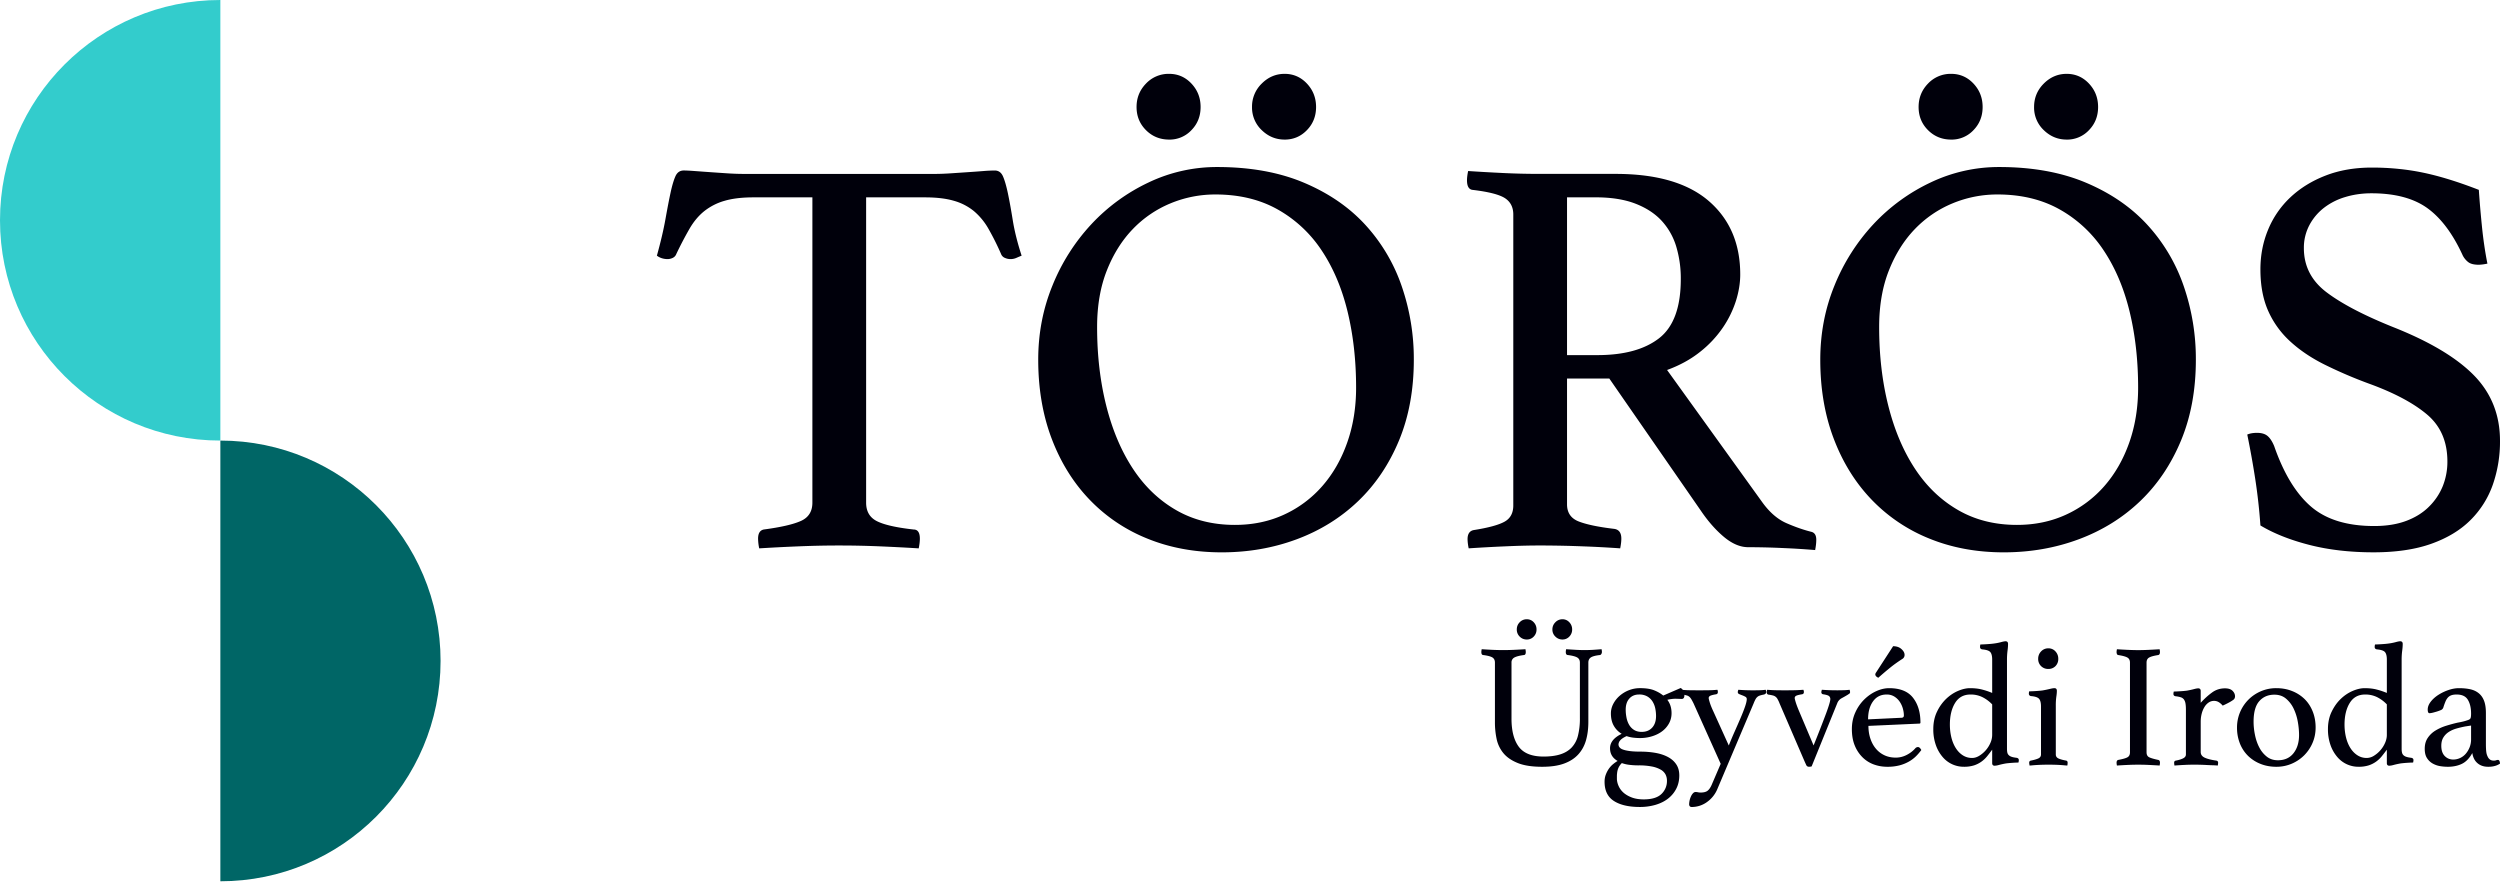 <svg xmlns="http://www.w3.org/2000/svg" fill="none" viewBox="0 0 180 64"><path fill="#3CC" fill-rule="evenodd" d="M0 15.86C0 7.1 7.103 0 15.866 0v31.721C7.103 31.721 0 24.621 0 15.861Z" clip-rule="evenodd"/><path fill="#066" fill-rule="evenodd" d="M15.866 63.452v-31.73c8.757 0 15.855 7.102 15.855 15.865 0 8.762-7.098 15.865-15.855 15.865Z" clip-rule="evenodd"/><path fill="#00000B" fill-rule="evenodd" d="M62.361 14.21v21.98c0 .632.26 1.077.782 1.337.521.261 1.4.46 2.635.597.301 0 .452.22.452.659 0 .192-.027.426-.082.7-.879-.056-1.805-.103-2.778-.145a69.66 69.66 0 0 0-5.887 0 130.09 130.09 0 0 0-2.82.144 3.62 3.62 0 0 1-.081-.7c0-.383.136-.602.411-.658 1.235-.164 2.127-.37 2.675-.617.55-.247.824-.685.824-1.317V14.21h-4.24c-.823 0-1.516.082-2.079.247a4.196 4.196 0 0 0-1.46.74c-.412.33-.77.756-1.07 1.277a26.395 26.395 0 0 0-.947 1.81.506.506 0 0 1-.268.288.855.855 0 0 1-.35.083c-.302 0-.563-.082-.782-.247.274-.988.48-1.865.617-2.634.138-.768.26-1.406.37-1.914.11-.507.227-.898.35-1.173.124-.274.323-.412.597-.412.192 0 .467.015.824.042a250.09 250.09 0 0 0 2.346.165c.412.027.796.04 1.152.04H67.3c.33 0 .7-.013 1.112-.04l1.235-.083c.411-.027.788-.055 1.132-.082a11.2 11.2 0 0 1 .844-.041c.274 0 .473.144.596.432.124.288.24.693.35 1.214.11.521.227 1.167.35 1.934.124.769.335 1.62.638 2.552-.138.056-.267.11-.391.165a1.044 1.044 0 0 1-.432.082.995.995 0 0 1-.37-.082.492.492 0 0 1-.289-.289 18.805 18.805 0 0 0-.905-1.81 4.693 4.693 0 0 0-1.05-1.276 3.987 3.987 0 0 0-1.44-.741c-.563-.165-1.256-.247-2.08-.247h-4.239Zm30.132-4.16c-.632 0-1.18-.226-1.647-.679a2.231 2.231 0 0 1-.7-1.667 2.3 2.3 0 0 1 .7-1.687c.467-.466 1.015-.7 1.647-.7.63 0 1.166.234 1.605.7.439.467.659 1.029.659 1.687 0 .659-.22 1.215-.66 1.667-.438.453-.974.68-1.604.68Zm-8.315 0c-.658 0-1.214-.226-1.667-.679-.452-.452-.679-1.008-.679-1.667 0-.658.227-1.22.68-1.687a2.234 2.234 0 0 1 1.666-.7c.631 0 1.166.234 1.605.7.44.467.66 1.029.66 1.687 0 .659-.22 1.215-.66 1.667a2.15 2.15 0 0 1-1.605.68Zm4.734 27.743c1.29 0 2.47-.247 3.54-.74a8.166 8.166 0 0 0 2.757-2.059c.768-.878 1.365-1.92 1.79-3.128.426-1.207.64-2.524.64-3.951 0-1.976-.207-3.808-.618-5.496-.412-1.687-1.037-3.155-1.873-4.404a9.175 9.175 0 0 0-3.17-2.943c-1.275-.713-2.764-1.07-4.466-1.07a8.384 8.384 0 0 0-3.231.638 7.993 7.993 0 0 0-2.717 1.852c-.781.81-1.406 1.805-1.872 2.984-.467 1.18-.7 2.539-.7 4.075 0 2.031.22 3.918.658 5.66.44 1.743 1.077 3.252 1.914 4.528.837 1.276 1.873 2.27 3.108 2.984s2.648 1.07 4.24 1.07Zm-14.16-11.895c0-1.894.343-3.677 1.03-5.351a14.355 14.355 0 0 1 2.798-4.405 13.497 13.497 0 0 1 4.116-3.004 11.402 11.402 0 0 1 4.94-1.112c2.387 0 4.472.378 6.256 1.132 1.784.755 3.259 1.77 4.425 3.046a12.545 12.545 0 0 1 2.614 4.425 16.08 16.08 0 0 1 .864 5.268c0 2.169-.357 4.11-1.07 5.825-.714 1.715-1.695 3.17-2.943 4.363-1.25 1.194-2.716 2.106-4.404 2.737-1.688.631-3.493.947-5.413.947-1.949 0-3.732-.33-5.35-.988a11.891 11.891 0 0 1-4.179-2.82c-1.167-1.22-2.072-2.681-2.717-4.383-.644-1.701-.967-3.595-.967-5.68Zm40.255-.33c1.921 0 3.402-.404 4.446-1.214 1.042-.81 1.564-2.229 1.564-4.26a8 8 0 0 0-.329-2.346 4.772 4.772 0 0 0-1.05-1.853c-.481-.52-1.112-.932-1.893-1.234-.783-.302-1.736-.453-2.861-.453h-2.058v11.36h2.181Zm.865 1.688h-3.046v9.055c0 .604.281 1.016.844 1.235.562.22 1.419.398 2.572.535.33.055.494.288.494.7 0 .193-.028.426-.082.7a77.808 77.808 0 0 0-2.696-.144 80.011 80.011 0 0 0-3.108-.062c-.714 0-1.537.02-2.47.062-.933.04-1.811.089-2.634.144a3.52 3.52 0 0 1-.082-.659c0-.384.15-.603.452-.658 1.043-.165 1.777-.364 2.202-.597.426-.233.639-.624.639-1.173V15.443c0-.521-.2-.912-.597-1.173-.398-.26-1.173-.46-2.326-.597-.275-.027-.411-.26-.411-.7 0-.165.027-.384.082-.659.823.056 1.673.103 2.552.145a53.65 53.65 0 0 0 2.51.061h5.557c2.964 0 5.2.653 6.71 1.955 1.508 1.304 2.263 3.067 2.263 5.29 0 .604-.102 1.234-.308 1.893a7.435 7.435 0 0 1-.947 1.934 7.877 7.877 0 0 1-1.646 1.75c-.673.535-1.462.967-2.367 1.297l6.874 9.549c.521.714 1.097 1.208 1.728 1.482s1.221.48 1.77.617c.248.056.371.247.371.576 0 .22-.028.467-.082.741a56.74 56.74 0 0 0-2.305-.144 55.557 55.557 0 0 0-2.511-.062c-.577 0-1.16-.247-1.75-.74-.59-.495-1.146-1.125-1.666-1.894l-6.586-9.508ZM148.8 10.05c-.632 0-1.18-.226-1.647-.679a2.234 2.234 0 0 1-.699-1.667c0-.658.233-1.22.699-1.687.467-.466 1.015-.7 1.647-.7.631 0 1.166.234 1.605.7.439.467.658 1.029.658 1.687 0 .659-.219 1.215-.658 1.667a2.15 2.15 0 0 1-1.605.68Zm-8.315 0c-.658 0-1.214-.226-1.667-.679-.453-.452-.679-1.008-.679-1.667 0-.658.226-1.22.679-1.687a2.235 2.235 0 0 1 1.667-.7c.631 0 1.166.234 1.605.7.439.467.659 1.029.659 1.687 0 .659-.22 1.215-.659 1.667a2.15 2.15 0 0 1-1.605.68Zm4.734 27.743c1.289 0 2.469-.247 3.54-.74a8.178 8.178 0 0 0 2.758-2.059c.767-.878 1.364-1.92 1.79-3.128.425-1.207.638-2.524.638-3.951 0-1.976-.206-3.808-.617-5.496-.412-1.687-1.036-3.155-1.873-4.404a9.167 9.167 0 0 0-3.17-2.943c-1.276-.713-2.765-1.07-4.466-1.07a8.383 8.383 0 0 0-3.231.638 8.003 8.003 0 0 0-2.717 1.852c-.781.81-1.406 1.805-1.872 2.984-.467 1.18-.7 2.539-.7 4.075 0 2.031.219 3.918.658 5.66.439 1.743 1.077 3.252 1.914 4.528.837 1.276 1.873 2.27 3.108 2.984s2.648 1.07 4.24 1.07ZM131.06 25.898c0-1.894.342-3.677 1.028-5.351a14.364 14.364 0 0 1 2.799-4.405 13.512 13.512 0 0 1 4.116-3.004 11.405 11.405 0 0 1 4.94-1.112c2.387 0 4.472.378 6.256 1.132 1.784.755 3.259 1.77 4.425 3.046a12.526 12.526 0 0 1 2.614 4.425 16.08 16.08 0 0 1 .864 5.268c0 2.169-.357 4.11-1.07 5.825-.714 1.715-1.695 3.17-2.943 4.363-1.249 1.194-2.717 2.106-4.404 2.737-1.688.631-3.493.947-5.413.947-1.949 0-3.732-.33-5.351-.988a11.896 11.896 0 0 1-4.178-2.82c-1.167-1.22-2.072-2.681-2.716-4.383-.646-1.701-.967-3.595-.967-5.68Zm48.034-6.918a3.416 3.416 0 0 1-.618.082c-.357 0-.617-.067-.782-.205a1.436 1.436 0 0 1-.371-.453c-.713-1.564-1.564-2.703-2.552-3.417-.988-.713-2.333-1.07-4.034-1.07-.659 0-1.284.09-1.873.268a4.68 4.68 0 0 0-1.544.782 3.86 3.86 0 0 0-1.05 1.255 3.472 3.472 0 0 0-.391 1.647c0 1.29.542 2.346 1.626 3.17 1.084.823 2.682 1.66 4.796 2.51 2.635 1.043 4.576 2.203 5.826 3.479 1.248 1.276 1.873 2.847 1.873 4.713a9.41 9.41 0 0 1-.515 3.149 6.732 6.732 0 0 1-1.606 2.552c-.727.727-1.667 1.296-2.82 1.708-1.152.412-2.539.617-4.158.617-1.702 0-3.245-.178-4.631-.535-1.386-.356-2.56-.823-3.52-1.4a40.968 40.968 0 0 0-.371-3.333 65.523 65.523 0 0 0-.576-3.211c.192-.082.425-.123.7-.123.33 0 .583.075.761.226.179.151.336.39.474.72.686 1.976 1.571 3.43 2.656 4.364 1.083.933 2.599 1.399 4.549 1.399.878 0 1.646-.123 2.305-.37.659-.247 1.207-.59 1.646-1.03a4.39 4.39 0 0 0 .989-1.481 4.73 4.73 0 0 0 .329-1.77c0-1.427-.488-2.552-1.462-3.376-.974-.823-2.366-1.564-4.178-2.223a32.48 32.48 0 0 1-3.211-1.378c-.961-.48-1.784-1.036-2.47-1.668a6.593 6.593 0 0 1-1.585-2.201c-.371-.837-.556-1.833-.556-2.985 0-1.015.185-1.969.556-2.861a6.678 6.678 0 0 1 1.605-2.326c.7-.658 1.544-1.18 2.532-1.564.988-.384 2.1-.576 3.335-.576 1.29 0 2.524.123 3.705.37 1.18.247 2.511.659 3.993 1.235.055.823.13 1.708.226 2.655.097.947.227 1.832.392 2.655Zm-66.598 27.065a.705.705 0 0 1-.508-.21.687.687 0 0 1-.216-.513c0-.204.072-.377.216-.52a.695.695 0 0 1 .508-.216c.194 0 .359.072.494.215a.73.73 0 0 1 .204.52.707.707 0 0 1-.204.514.66.66 0 0 1-.494.21Zm-2.564 0a.7.7 0 0 1-.514-.21.696.696 0 0 1-.209-.513c0-.204.069-.377.209-.52a.69.69 0 0 1 .514-.216c.194 0 .36.072.495.215a.733.733 0 0 1 .203.52.71.71 0 0 1-.203.514.663.663 0 0 1-.495.21Zm4.429 5.927c0 .482-.055.92-.165 1.313-.11.394-.294.735-.552 1.022-.258.288-.599.51-1.022.666-.423.157-.951.235-1.586.235-.728 0-1.316-.09-1.764-.273-.449-.182-.793-.42-1.034-.717a2.366 2.366 0 0 1-.483-1.022 5.752 5.752 0 0 1-.12-1.173v-4.315c0-.17-.059-.292-.177-.368-.119-.076-.344-.136-.673-.178-.085-.008-.128-.08-.128-.216 0-.05.009-.118.026-.203.254.017.514.032.78.045a16.048 16.048 0 0 0 1.543 0c.296-.013.571-.028.825-.045.016.085.025.152.025.203 0 .136-.043.208-.127.216-.322.042-.552.102-.692.178a.39.39 0 0 0-.209.368v4.035c0 .88.176 1.555.526 2.025.351.47.946.704 1.784.704.474 0 .876-.053 1.205-.159.331-.105.601-.268.813-.488a1.92 1.92 0 0 0 .457-.857 4.98 4.98 0 0 0 .139-1.263v-3.997c0-.17-.064-.292-.19-.368-.128-.076-.355-.136-.685-.178-.094-.008-.14-.08-.14-.216 0-.05.008-.118.025-.203.246.017.484.032.717.045a9.962 9.962 0 0 0 1.218 0c.208-.013.413-.028.616-.045.017.085.025.152.025.203a.27.27 0 0 1-.038.133c-.025.047-.059.075-.101.083-.313.034-.531.091-.654.171-.122.08-.184.206-.184.375v4.264Zm3.845.723c.313 0 .563-.102.749-.304.186-.203.28-.483.28-.838 0-.186-.02-.37-.057-.552a1.503 1.503 0 0 0-.197-.495 1.101 1.101 0 0 0-.375-.362 1.136 1.136 0 0 0-.59-.14c-.296 0-.531.098-.704.293-.174.194-.261.461-.261.8 0 .194.02.386.058.577.038.19.101.361.19.514.089.152.207.275.355.368.148.093.332.14.552.14Zm-1.433 2.247c-.203.194-.318.44-.343.736a1.532 1.532 0 0 0-.013.203v.216c.008.177.055.355.14.533.084.177.207.334.368.47.161.134.359.244.596.33.237.084.512.126.825.126.584 0 1.009-.13 1.276-.387a1.28 1.28 0 0 0 .399-.958.98.98 0 0 0-.101-.445.87.87 0 0 0-.343-.348 2.032 2.032 0 0 0-.634-.228 4.857 4.857 0 0 0-.978-.083 5.33 5.33 0 0 1-.64-.038 2.444 2.444 0 0 1-.552-.127Zm-.305-.153c-.364-.21-.546-.515-.546-.913 0-.424.279-.77.838-1.041a1.599 1.599 0 0 1-.565-.578c-.14-.24-.21-.539-.21-.894 0-.237.057-.465.172-.686a1.97 1.97 0 0 1 .463-.583 2.25 2.25 0 0 1 .667-.4 2.16 2.16 0 0 1 .792-.147c.424 0 .762.052 1.015.153.254.102.475.229.66.38l1.257-.545c.094.06.161.138.203.235a.696.696 0 0 1 .064.273c0 .186-.064.28-.19.28l-.457-.014a2.75 2.75 0 0 0-.584.077c.203.262.305.583.305.964 0 .262-.06.504-.178.724a1.78 1.78 0 0 1-.482.564c-.203.157-.445.28-.724.368a2.913 2.913 0 0 1-.889.134c-.177 0-.346-.011-.507-.032a2.272 2.272 0 0 1-.457-.108c-.22.101-.373.203-.457.304a.467.467 0 0 0-.126.292c0 .068.02.134.062.197a.497.497 0 0 0 .236.165c.113.047.274.085.482.114.207.03.471.045.793.045.381 0 .74.03 1.079.089.338.059.636.156.895.292.258.135.461.312.609.533.148.22.221.486.221.8 0 .346-.069.659-.209.938-.14.28-.334.519-.584.717-.249.199-.55.351-.901.457a3.954 3.954 0 0 1-1.148.159c-.795 0-1.417-.144-1.866-.432-.448-.287-.672-.748-.672-1.383 0-.186.029-.357.089-.514a1.94 1.94 0 0 1 .221-.425c.09-.127.191-.237.305-.33.114-.093.222-.17.324-.229Z" clip-rule="evenodd"/><path fill="#00000B" fill-rule="evenodd" d="M124.473 53.675c.127-.322.267-.654.419-.996.152-.343.294-.667.425-.972.131-.304.239-.58.324-.825.084-.245.126-.427.126-.546a.184.184 0 0 0-.101-.17 1.524 1.524 0 0 0-.222-.102c-.08-.03-.154-.06-.222-.089-.068-.03-.102-.078-.102-.146a.32.32 0 0 1 .013-.076 1.28 1.28 0 0 1 .026-.09c.33.026.68.04 1.053.04.195 0 .363-.003.508-.007.144-.004.279-.015.406-.032a.232.232 0 0 1 .032.089.73.73 0 0 1 .006.076c0 .093-.056.152-.165.178-.127.025-.226.05-.298.076a.5.5 0 0 0-.178.101.637.637 0 0 0-.127.165 2.693 2.693 0 0 0-.133.292l-2.602 6.143a2.163 2.163 0 0 1-.761.965 1.87 1.87 0 0 1-1.092.355c-.067 0-.116-.02-.145-.057a.208.208 0 0 1-.045-.133 1.465 1.465 0 0 1 .139-.59.806.806 0 0 1 .146-.216c.056-.055.113-.083.172-.083.068 0 .129.006.184.02a.856.856 0 0 0 .184.018c.228 0 .397-.044.507-.133.111-.089.207-.23.292-.425l.648-1.51-1.955-4.354a4.976 4.976 0 0 0-.152-.285.775.775 0 0 0-.139-.178.472.472 0 0 0-.179-.101 1.827 1.827 0 0 0-.266-.058c-.11-.025-.165-.088-.165-.19 0-.017.002-.042.007-.076a.203.203 0 0 1 .031-.09c.17.018.341.029.514.033s.37.006.59.006h.369c.203 0 .393-.002.57-.006.178-.004.356-.015.534-.032a.216.216 0 0 1 .031.089.73.73 0 0 1 .006.076c0 .102-.055.157-.164.165-.195.034-.326.07-.394.108-.067.038-.102.09-.102.159 0 .042.026.147.077.317.051.17.135.38.254.634l1.116 2.463Zm6.105-.003a85.9 85.9 0 0 0 .907-2.322c.199-.54.298-.878.298-1.014a.283.283 0 0 0-.082-.21c-.055-.054-.188-.098-.399-.133-.111-.007-.166-.063-.166-.164 0-.017.005-.042.013-.076.008-.034.017-.064.025-.09a15.255 15.255 0 0 0 1.568.032 4.08 4.08 0 0 0 .426-.031.511.511 0 0 1 .038.165c0 .05-.015.087-.045.108-.029.02-.069.049-.12.082a9.056 9.056 0 0 1-.444.254.683.683 0 0 0-.318.368l-1.841 4.54a.616.616 0 0 1-.191.025c-.093 0-.158-.04-.196-.12a14.5 14.5 0 0 1-.184-.412l-1.74-4.033a2.114 2.114 0 0 0-.14-.299.51.51 0 0 0-.329-.266 2.376 2.376 0 0 0-.293-.057c-.109-.008-.165-.071-.165-.19a.49.49 0 0 1 .039-.165c.211.017.41.028.596.032a33.65 33.65 0 0 0 1.365 0c.208-.004.421-.015.641-.032a.358.358 0 0 1 .039.165c0 .101-.056.157-.166.164-.203.035-.336.07-.4.108a.178.178 0 0 0-.095.16c0 .042.026.145.076.31.051.165.131.378.242.64l1.041 2.46Zm5.726-7.145c.246 0 .445.068.597.203.152.136.228.275.228.42a.33.33 0 0 1-.177.304c-.17.11-.322.214-.457.31a8.822 8.822 0 0 0-.4.305 23.417 23.417 0 0 0-.857.73c-.144-.067-.216-.148-.216-.241 0-.042.022-.093.064-.153l1.218-1.878Zm-.463 3.478c-.422 0-.75.165-.985.495-.236.33-.354.761-.354 1.294l2.387-.114c.127 0 .19-.055.19-.165 0-.16-.026-.33-.076-.508a1.709 1.709 0 0 0-.227-.488 1.296 1.296 0 0 0-.386-.368 1.015 1.015 0 0 0-.549-.146Zm2.062 3.87a.27.27 0 0 1 .191-.088c.084 0 .165.072.241.215-.11.153-.237.301-.381.445a2.431 2.431 0 0 1-.514.387 2.825 2.825 0 0 1-.679.273 3.413 3.413 0 0 1-.876.101c-.338 0-.66-.055-.965-.165a2.23 2.23 0 0 1-.809-.508 2.51 2.51 0 0 1-.565-.85c-.141-.338-.211-.736-.211-1.193 0-.431.082-.83.247-1.193a3.07 3.07 0 0 1 .641-.933c.262-.258.552-.459.869-.603.318-.143.624-.215.921-.215.786 0 1.36.228 1.719.685.359.457.54 1.054.54 1.79 0 .05-.026.076-.077.076l-3.668.165c0 .33.047.634.14.914.093.279.224.52.394.723.168.203.374.362.615.476.241.114.514.171.819.171.27 0 .531-.063.78-.19.25-.127.459-.288.628-.482Zm5.534-3.159a2.553 2.553 0 0 0-.698-.52 1.903 1.903 0 0 0-.863-.191c-.491 0-.861.203-1.111.61-.249.405-.374.926-.374 1.56 0 .322.036.629.108.92.072.292.178.548.318.768.139.22.308.393.507.52s.421.19.666.19c.17 0 .338-.05.508-.152a2.026 2.026 0 0 0 .806-.92 1.43 1.43 0 0 0 .133-.59v-2.195Zm1.066 3.21c0 .102.009.189.025.26a.37.37 0 0 0 .103.185c.05.05.12.091.208.12.089.03.205.053.349.07.11.017.166.072.166.165 0 .05-.009.11-.026.178-.11 0-.256.006-.438.019a7.661 7.661 0 0 0-.463.044c-.189.034-.353.07-.495.108a1.362 1.362 0 0 1-.314.057c-.121 0-.181-.063-.181-.19v-.965c-.118.16-.237.316-.355.463-.119.149-.256.28-.413.394a1.958 1.958 0 0 1-.539.273 2.351 2.351 0 0 1-.736.1 1.982 1.982 0 0 1-1.523-.703 2.664 2.664 0 0 1-.489-.857 3.369 3.369 0 0 1-.184-1.155c0-.465.089-.882.267-1.25a3.15 3.15 0 0 1 .66-.926c.262-.25.547-.44.856-.571.309-.131.595-.197.857-.197.322 0 .607.032.857.095.249.063.497.146.742.248v-2.399c0-.254-.044-.434-.133-.54-.089-.105-.282-.17-.578-.196-.109-.017-.164-.076-.164-.178 0-.05.008-.11.025-.177.11 0 .264-.007.463-.02.199-.012.362-.027.49-.044a3.92 3.92 0 0 0 .526-.101c.153-.043.265-.064.334-.064.12 0 .179.064.179.19 0 .144-.012.31-.038.495a5.261 5.261 0 0 0-.038.686v6.383Zm2.246-6.498a.74.74 0 0 1 .21-.526.691.691 0 0 1 .526-.222.66.66 0 0 1 .508.222.755.755 0 0 1 .203.526.72.72 0 0 1-.203.533.69.69 0 0 1-.508.203.707.707 0 0 1-.736-.736Zm.743 7.628a14.734 14.734 0 0 0-.857.025 9.902 9.902 0 0 0-.33.026 2.782 2.782 0 0 1-.178.012c0-.008-.004-.038-.012-.088a.71.71 0 0 1-.013-.115c0-.084.038-.135.114-.152.22-.043.398-.093.533-.152.135-.06.203-.157.203-.292v-3.452c0-.254-.044-.436-.133-.546-.089-.11-.282-.178-.578-.203-.11-.017-.164-.076-.164-.178a.66.66 0 0 1 .025-.165c.11 0 .264-.006.463-.019.199-.012.362-.027.49-.044a7.75 7.75 0 0 0 .526-.108c.154-.038.266-.057.334-.057.12 0 .179.063.179.19 0 .119-.012.26-.038.425a4.538 4.538 0 0 0-.038.654v3.503c0 .135.066.232.197.292.131.06.315.11.552.152.068.017.102.068.102.152 0 .026-.003.063-.007.115-.004.05-.011.08-.019.088-.025 0-.082-.004-.171-.012a10.651 10.651 0 0 0-.738-.045c-.15-.004-.297-.006-.442-.006Zm7.06-.888c0 .169.059.285.178.349.119.063.338.128.66.196.085.017.128.085.128.203 0 .05-.009.119-.026.203a43.73 43.73 0 0 0-.787-.044 15.713 15.713 0 0 0-1.505 0c-.276.012-.536.027-.781.044a1.093 1.093 0 0 1-.026-.203c0-.118.043-.186.127-.203.322-.06.542-.122.66-.19.119-.068.178-.186.178-.355V47.71c0-.17-.059-.29-.178-.362-.118-.072-.338-.133-.66-.184-.051-.008-.084-.033-.101-.076a.37.37 0 0 1-.026-.14c0-.05.009-.118.026-.203.254.018.518.032.794.045.275.013.522.019.742.019.212 0 .456-.006.731-.019.274-.013.543-.027.806-.044.017.084.025.152.025.203 0 .126-.042.198-.127.215-.322.05-.541.112-.66.184s-.178.193-.178.362v6.457Zm5.646-4.607c.245 0 .427.06.546.178.118.119.177.25.177.393a.37.37 0 0 1-.026.14.333.333 0 0 1-.12.133 2.731 2.731 0 0 1-.266.165 6.924 6.924 0 0 1-.475.235 1.179 1.179 0 0 0-.272-.242.64.64 0 0 0-.349-.1.688.688 0 0 0-.393.12 1.03 1.03 0 0 0-.303.33c-.085.14-.151.3-.197.482-.046.182-.069.37-.069.564v2.183c0 .186.097.323.291.412.194.089.473.159.836.21.084.017.126.067.126.152 0 .05-.008.119-.024.203a6.043 6.043 0 0 0-.349-.02c-.139-.004-.285-.01-.437-.018a16.525 16.525 0 0 0-.918-.025c-.231 0-.469.006-.715.019a24.59 24.59 0 0 0-.698.044 1.076 1.076 0 0 1-.025-.203c0-.084.037-.135.114-.152.194-.034.365-.085.513-.153.147-.067.221-.165.221-.291v-3.223c0-.178-.01-.326-.031-.444a.703.703 0 0 0-.108-.286.44.44 0 0 0-.221-.159 1.785 1.785 0 0 0-.374-.076c-.11-.017-.165-.071-.165-.165 0-.05.008-.11.026-.177.109 0 .263-.007.462-.02a7.1 7.1 0 0 0 .489-.044c.188-.034.352-.07.493-.108.141-.038.245-.057.314-.057.119 0 .18.064.18.19v.85c.27-.295.542-.543.817-.741.274-.2.584-.299.93-.299Zm2.06 2.399c0 .313.033.633.102.964.067.33.17.628.311.895a2 2 0 0 0 .539.66c.219.173.486.26.799.26.482 0 .857-.17 1.124-.508.266-.339.399-.774.399-1.307 0-.313-.032-.641-.095-.984a3.634 3.634 0 0 0-.304-.939 2.129 2.129 0 0 0-.547-.704c-.224-.186-.5-.28-.831-.28-.448 0-.81.155-1.084.463-.276.31-.413.803-.413 1.48Zm-1.193.418a2.83 2.83 0 0 1 .825-2.005c.253-.254.552-.455.894-.603a2.776 2.776 0 0 1 1.111-.222c.414 0 .795.07 1.142.21a2.7 2.7 0 0 1 .895.576c.25.246.444.544.584.896.139.35.209.733.209 1.148 0 .398-.074.768-.222 1.11a2.835 2.835 0 0 1-.603.895 2.85 2.85 0 0 1-.895.603 2.765 2.765 0 0 1-1.11.222c-.415 0-.796-.07-1.142-.21a2.695 2.695 0 0 1-.895-.577 2.589 2.589 0 0 1-.584-.888 3.058 3.058 0 0 1-.209-1.155Zm10.788-1.662a2.557 2.557 0 0 0-.699-.52 1.9 1.9 0 0 0-.863-.191c-.49 0-.861.203-1.11.61-.25.405-.375.926-.375 1.56 0 .322.037.629.108.92.072.292.178.548.318.768.139.22.309.393.507.52.199.127.421.19.666.19a.981.981 0 0 0 .508-.152 2.047 2.047 0 0 0 .806-.92c.089-.198.134-.395.134-.59v-2.195Zm1.065 3.21c0 .102.009.189.026.26a.382.382 0 0 0 .101.185.53.53 0 0 0 .21.12c.089.03.205.053.349.07.11.017.165.072.165.165 0 .05-.009.11-.026.178-.11 0-.256.006-.437.019a7.623 7.623 0 0 0-.464.044c-.188.034-.354.07-.495.108a1.378 1.378 0 0 1-.315.057c-.12 0-.179-.063-.179-.19v-.965c-.119.16-.238.316-.356.463-.119.149-.256.28-.413.394a1.958 1.958 0 0 1-.539.273 2.347 2.347 0 0 1-.736.1 1.982 1.982 0 0 1-1.523-.703 2.682 2.682 0 0 1-.489-.857 3.393 3.393 0 0 1-.184-1.155c0-.465.089-.882.267-1.25.178-.368.398-.677.66-.926.262-.25.548-.44.856-.571.309-.131.595-.197.857-.197.321 0 .607.032.857.095.249.063.497.146.743.248v-2.399c0-.254-.045-.434-.134-.54-.089-.105-.281-.17-.577-.196-.111-.017-.166-.076-.166-.178 0-.05.009-.11.026-.177.11 0 .264-.007.463-.02.199-.012.362-.027.49-.044a3.89 3.89 0 0 0 .526-.101c.154-.043.265-.064.334-.064.119 0 .18.064.18.19 0 .144-.013.31-.038.495a5.07 5.07 0 0 0-.039.686v6.383Zm5-1.687-.408.063a7.574 7.574 0 0 0-.645.152c-.208.06-.394.142-.555.248a1.248 1.248 0 0 0-.39.4c-.098.16-.146.36-.146.596 0 .322.083.567.248.736.167.17.373.254.62.254a1.2 1.2 0 0 0 .887-.412c.115-.132.208-.286.281-.464a1.54 1.54 0 0 0 .108-.584v-.99Zm1.93 2.474c.093 0 .143.09.152.267-.22.152-.499.228-.838.228-.187 0-.349-.027-.486-.082a1.012 1.012 0 0 1-.565-.54 1.363 1.363 0 0 1-.104-.368c-.211.381-.462.641-.755.78-.292.14-.628.21-1.009.21a3.56 3.56 0 0 1-.539-.044 1.622 1.622 0 0 1-.539-.184 1.147 1.147 0 0 1-.419-.394c-.111-.169-.165-.393-.165-.672 0-.313.074-.578.222-.793a1.79 1.79 0 0 1 .571-.533c.232-.14.486-.252.761-.337.275-.085.54-.157.794-.216a6.18 6.18 0 0 0 .399-.082 3.06 3.06 0 0 0 .324-.095c.118-.034.193-.08.222-.14.03-.059.044-.173.044-.343 0-.397-.075-.725-.228-.983-.152-.258-.423-.387-.812-.387-.144 0-.267.017-.368.05a.606.606 0 0 0-.254.16.972.972 0 0 0-.178.285 4.63 4.63 0 0 0-.152.419.303.303 0 0 1-.172.202 3.038 3.038 0 0 1-.45.153 2.011 2.011 0 0 1-.19.05.91.91 0 0 1-.191.026c-.084 0-.127-.089-.127-.266 0-.186.072-.373.216-.559.144-.186.328-.35.552-.495a3.35 3.35 0 0 1 .73-.349c.262-.089.512-.133.749-.133.296 0 .563.025.801.076.238.05.443.144.614.28.171.135.302.316.391.545.09.228.136.525.136.888v2.183c0 .297.01.51.031.641a.97.97 0 0 0 .095.311.512.512 0 0 0 .197.235.473.473 0 0 0 .222.057.538.538 0 0 0 .197-.025.295.295 0 0 1 .121-.026Z" clip-rule="evenodd"/></svg>